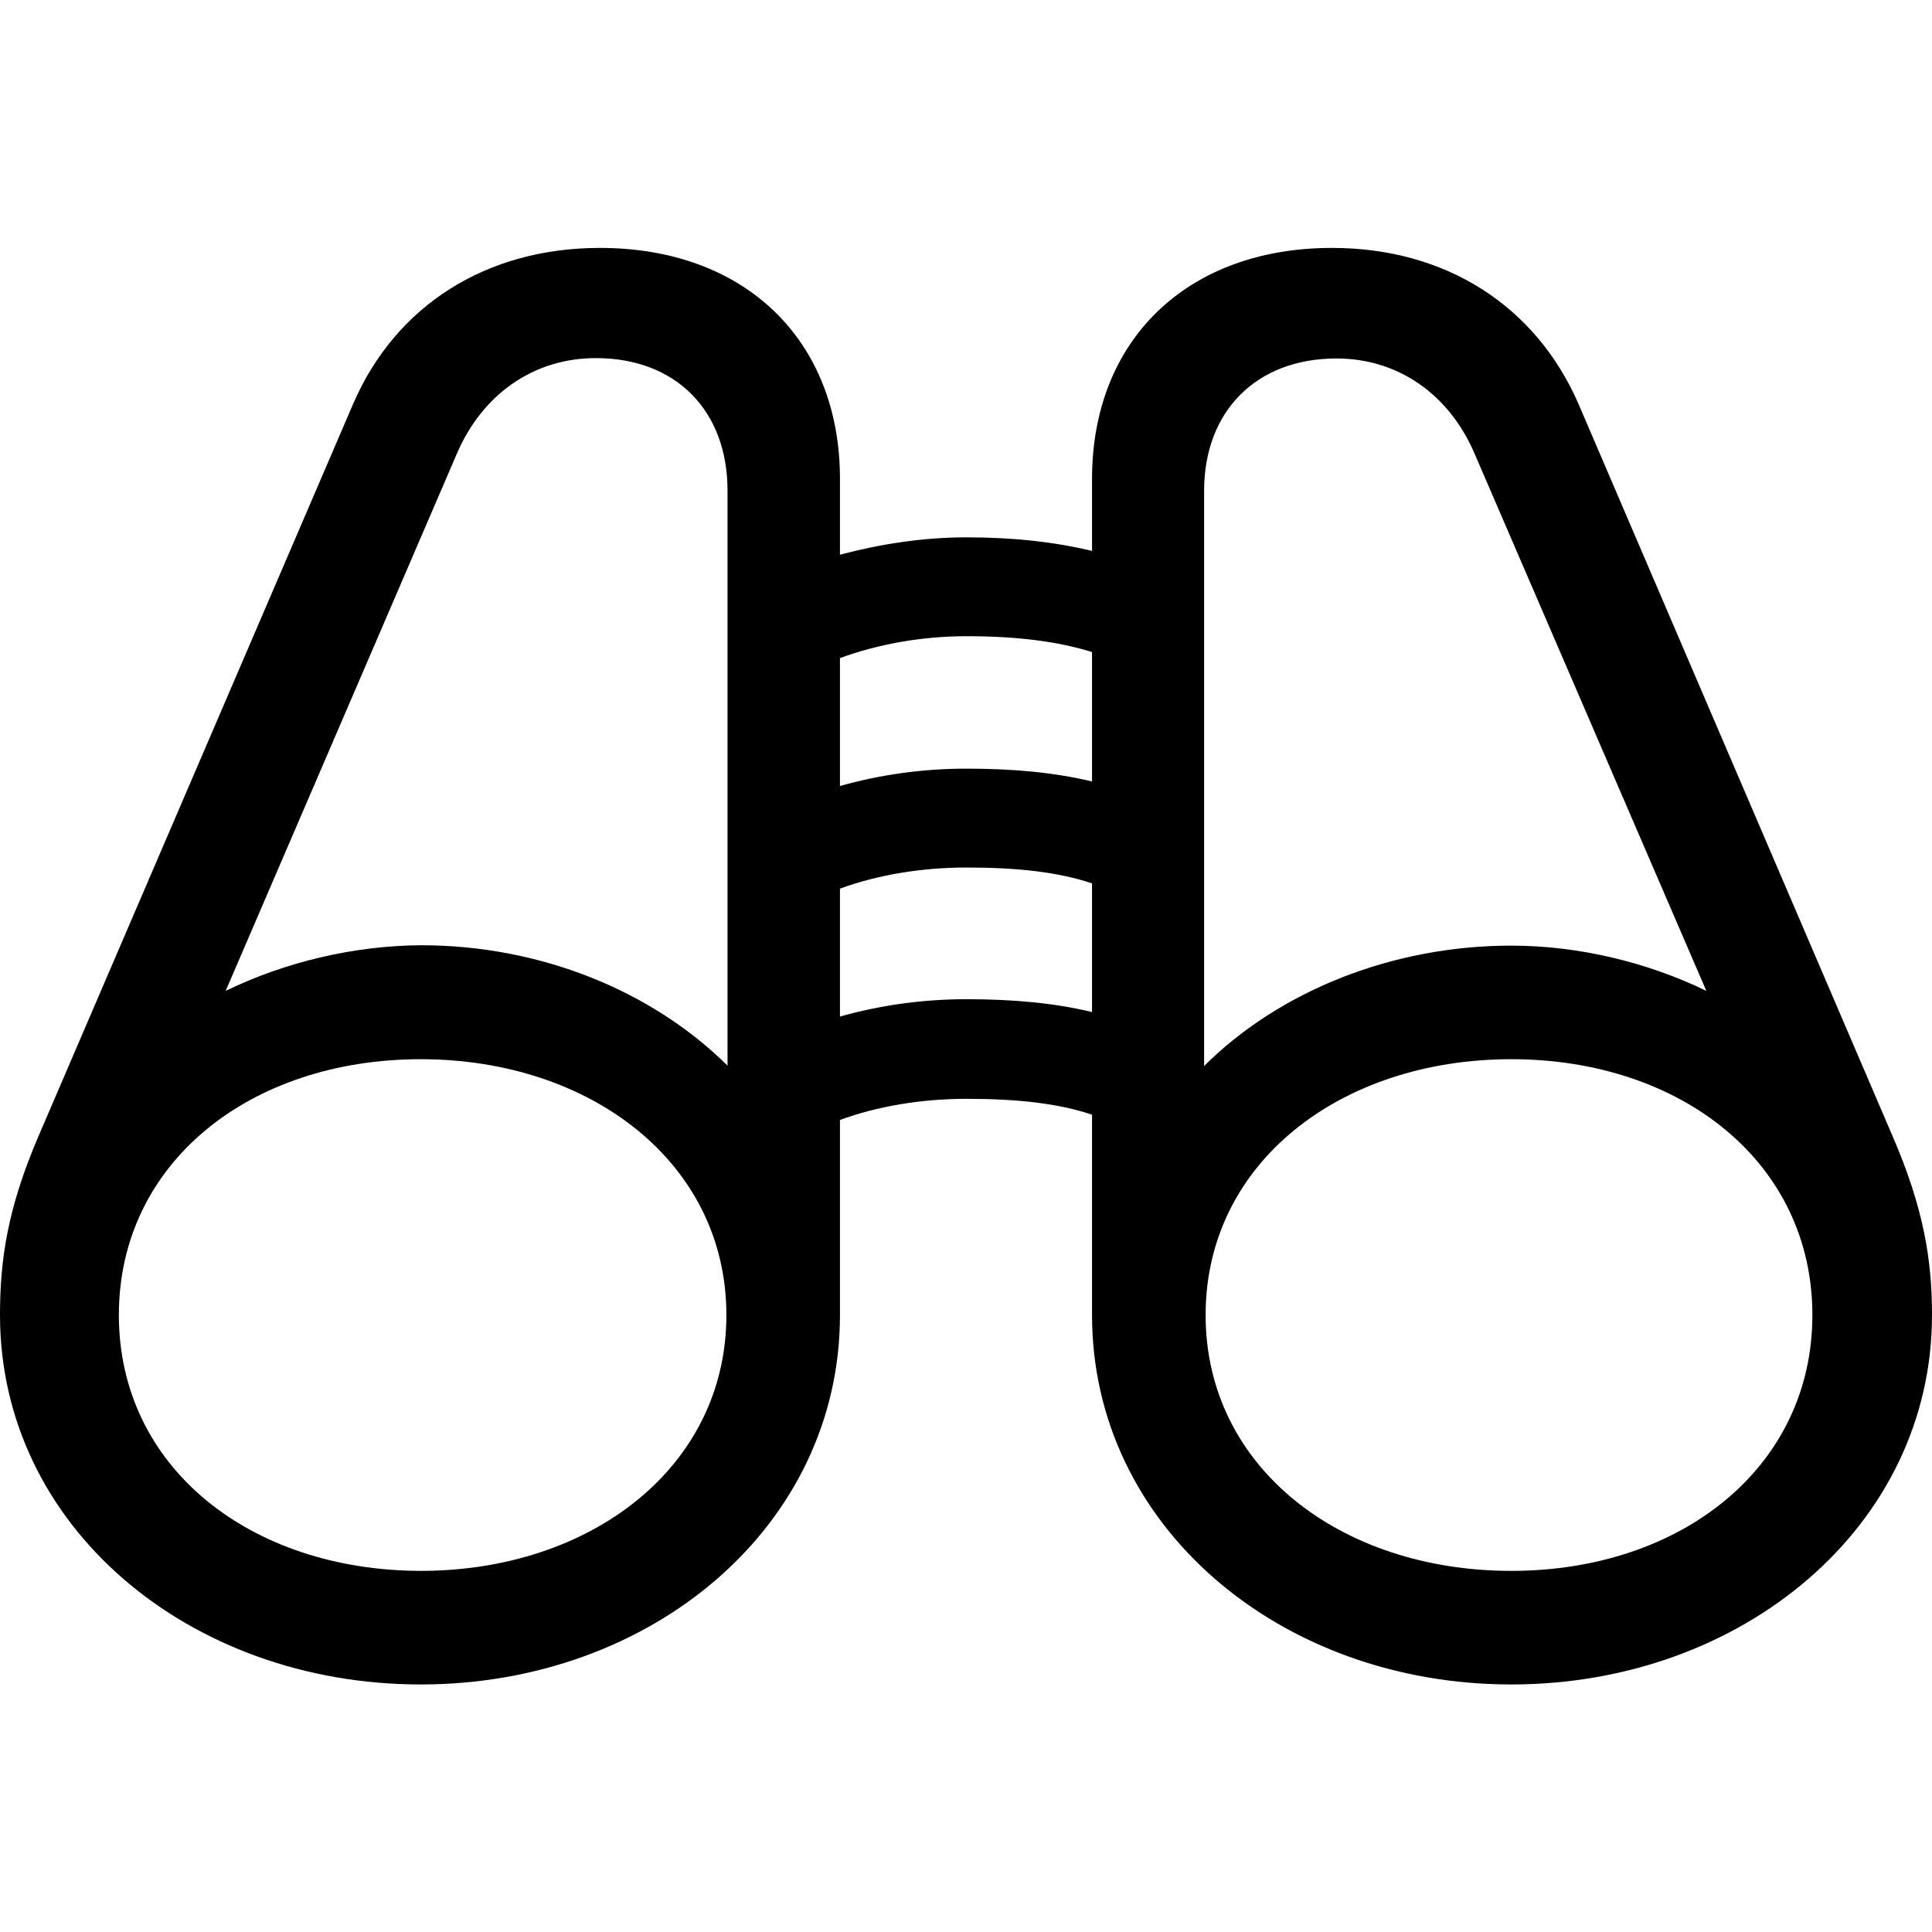 <?xml version="1.0" ?><!-- Generator: Adobe Illustrator 25.0.0, SVG Export Plug-In . SVG Version: 6.00 Build 0)  --><svg xmlns="http://www.w3.org/2000/svg" xmlns:xlink="http://www.w3.org/1999/xlink" version="1.1" id="Layer_1" x="0px" y="0px" viewBox="0 0 512 512" style="enable-background:new 0 0 512 512;" xml:space="preserve">
<path d="M0,348.5c0,56,50.1,97.9,111.5,97.9c61.2,0,111.1-41.9,111.1-97.9v-51.7c9.8-3.6,21.5-5.6,33.5-5.6  c13.6,0,24.3,1.2,33.3,4.2v53.1c0,56,49.9,97.9,111.1,97.9c61.2,0,111.5-41.9,111.5-97.9c0-14.6-2.2-28.3-10.4-47.3L418.3,107  C406.9,80.9,383,65.7,353,65.7c-38.5,0-63.6,24.5-63.6,61.2v19.1c-10-2.4-20.9-3.6-33.3-3.6c-11.6,0-22.9,1.8-33.5,4.6v-20.1  c0-36.7-25.1-61.2-63.6-61.2c-30.1,0-54.1,15.2-65.4,41.3L10.2,301.1C2,320.2,0,333.8,0,348.5z M59.8,262.6l61.2-142.2  c6.8-16,20.5-25.5,36.9-25.5c21.3,0,34.9,14,34.9,35.1v152.4c-20.1-19.9-49.7-31.9-81.2-31.9C93.7,250.6,75.4,255,59.8,262.6z   M452.2,262.6c-15.6-7.6-33.9-12-51.7-12c-31.5,0-61.4,12-81.4,31.9V130.1c0-21.1,13.8-35.1,35.1-35.1c16.2,0,29.9,9.4,36.7,25.5  L452.2,262.6z M256.1,168.6c13.6,0,24.3,1.4,33.3,4.2v34.3c-10-2.4-20.9-3.4-33.3-3.4c-11.6,0-22.9,1.6-33.5,4.6v-33.9  C232.4,170.8,244.1,168.6,256.1,168.6z M256.1,229.9c13.6,0,24.3,1.2,33.3,4.2v34.1c-10-2.4-20.9-3.4-33.3-3.4  c-11.6,0-22.9,1.6-33.5,4.6v-33.9C232.4,231.9,244.1,229.9,256.1,229.9z M31.5,348.5c0-40.3,34.7-67.8,80-67.8  c45.1,0,81,27.5,81,67.8c0,40.3-35.9,67.8-81,67.8C66.2,416.2,31.5,388.8,31.5,348.5z M480.3,348.5c0,40.3-34.7,67.8-79.8,67.8  c-45.3,0-81-27.5-81-67.8c0-40.3,35.7-67.8,81-67.8C445.6,280.7,480.3,308.1,480.3,348.5z"/>
</svg>